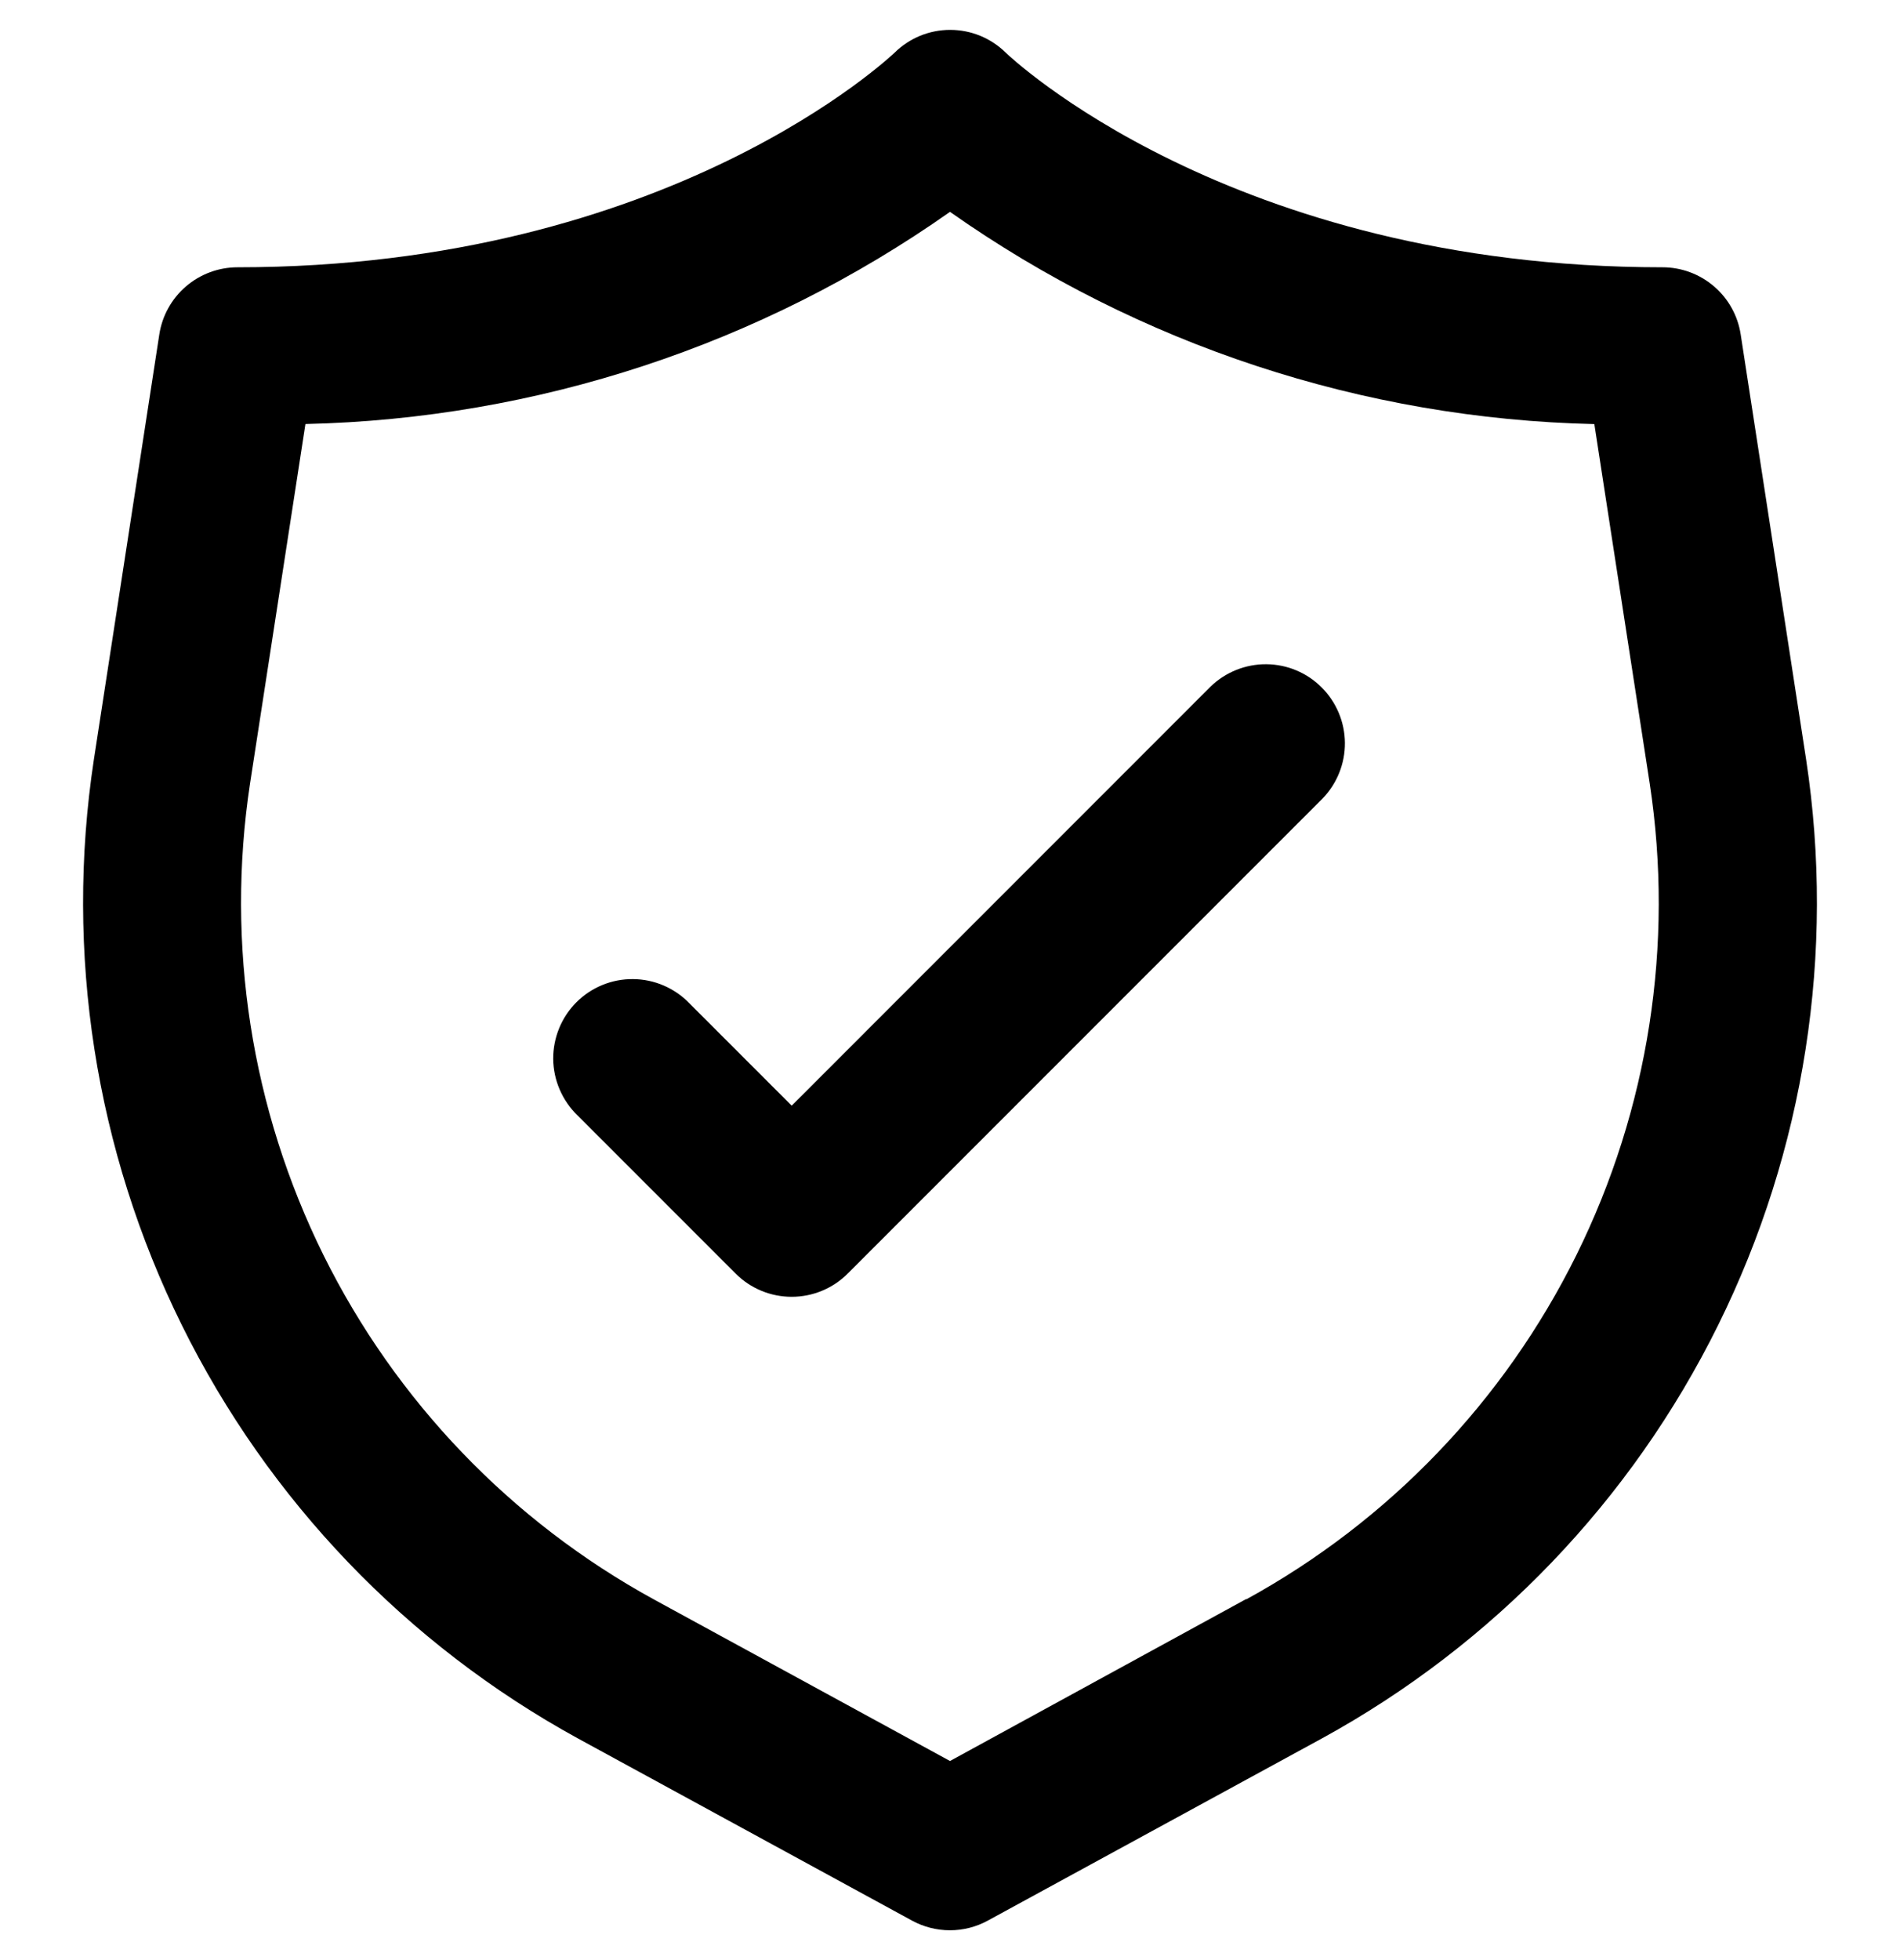 <svg width="32" height="33" viewBox="0 0 32 33" fill="none" xmlns="http://www.w3.org/2000/svg">
<g clip-path="url(#clip0_18666_2579)">
<path d="M30.419 12.788L29.317 5.631C29.269 5.316 29.11 5.029 28.868 4.822C28.626 4.614 28.319 4.5 28 4.5C20.711 4.5 16.975 0.921 16.943 0.891C16.693 0.642 16.355 0.503 16.003 0.503C15.65 0.503 15.313 0.642 15.063 0.891C15.025 0.921 11.29 4.5 4 4.5C3.682 4.5 3.374 4.614 3.132 4.822C2.891 5.029 2.731 5.316 2.683 5.631L1.581 12.788C1.087 16.039 1.605 19.364 3.063 22.311C4.521 25.259 6.849 27.688 9.733 29.268L15.36 32.335C15.556 32.442 15.776 32.498 15.999 32.498C16.222 32.498 16.442 32.442 16.637 32.335L22.264 29.268C25.149 27.688 27.478 25.26 28.936 22.312C30.395 19.364 30.913 16.04 30.419 12.788ZM20.989 26.921L16 29.648L11.011 26.927C8.606 25.61 6.665 23.587 5.448 21.131C4.232 18.674 3.8 15.903 4.211 13.193L5.144 7.139C9.037 7.051 12.816 5.808 16 3.567C19.183 5.808 22.96 7.052 26.852 7.14L27.785 13.193C28.197 15.903 27.765 18.674 26.55 21.13C25.334 23.586 23.393 25.61 20.989 26.927V26.921Z" fill="black"/>
<path d="M20.391 11.557L13.334 18.615L11.61 16.891C11.487 16.763 11.34 16.662 11.177 16.592C11.014 16.522 10.839 16.485 10.662 16.484C10.485 16.482 10.31 16.516 10.146 16.583C9.982 16.65 9.833 16.749 9.708 16.874C9.583 16.999 9.484 17.148 9.417 17.312C9.35 17.476 9.316 17.651 9.317 17.829C9.319 18.006 9.356 18.181 9.426 18.343C9.496 18.506 9.597 18.653 9.724 18.776L12.391 21.443C12.641 21.693 12.98 21.833 13.334 21.833C13.687 21.833 14.026 21.693 14.276 21.443L22.276 13.443C22.519 13.191 22.654 12.854 22.651 12.505C22.648 12.155 22.507 11.821 22.26 11.574C22.013 11.326 21.679 11.186 21.329 11.183C20.979 11.18 20.643 11.315 20.391 11.557Z" fill="black"/>
</g>
<defs>
<clipPath id="clip0_18666_2579">
<rect width="32" height="32" fill="white" transform="translate(0 0.5)"/>
</clipPath>
</defs>
</svg>
